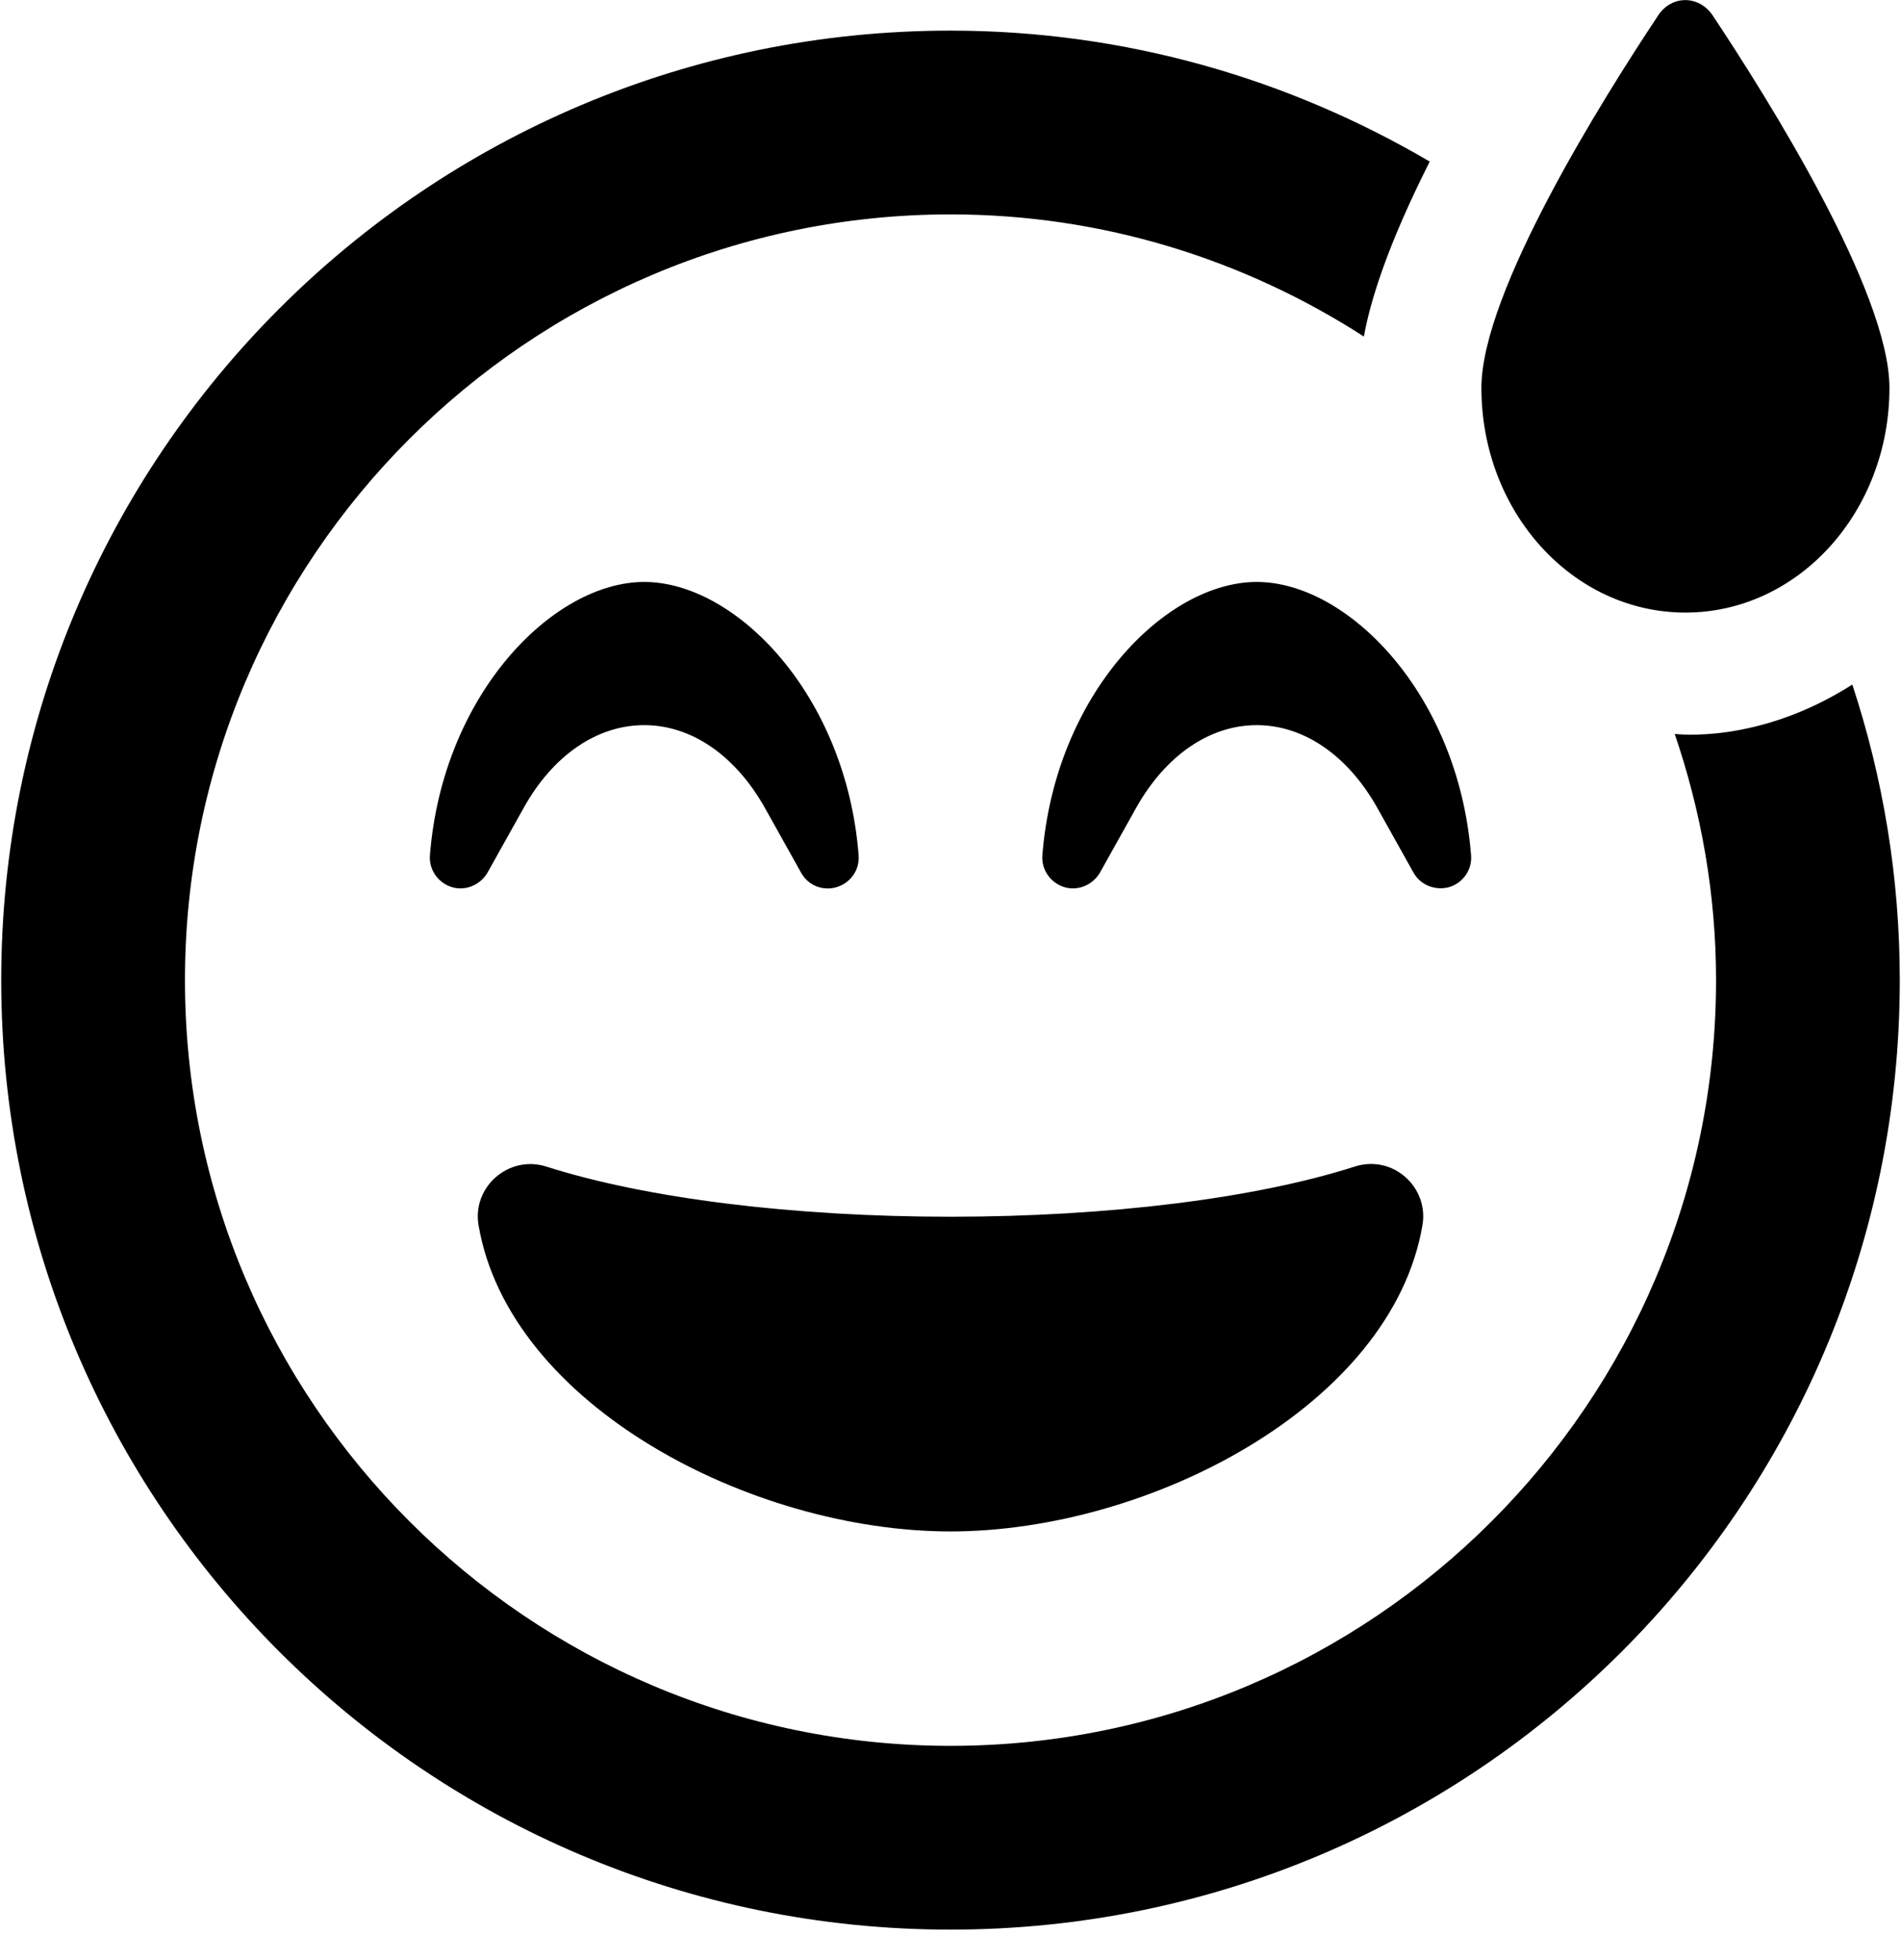 <svg xmlns="http://www.w3.org/2000/svg" width="0.97em" height="1em" viewBox="0 0 496 512"><path fill="currentColor" d="M440 160c29.5 0 53.3-26.3 53.3-58.7c0-25-31.7-75.5-46.2-97.3c-3.6-5.3-10.7-5.3-14.2 0c-14.5 21.8-46.2 72.3-46.2 97.3c0 32.4 23.8 58.7 53.3 58.7M248 400c51.9 0 115.3-32.9 123.3-80c1.7-9.9-7.7-18.5-17.7-15.3c-25.9 8.3-64.4 13.1-105.6 13.1s-79.6-4.8-105.6-13.1c-9.8-3.1-19.4 5.3-17.7 15.3c8 47.1 71.4 80 123.3 80m130.3-168.3c3.6-1.1 6-4.5 5.7-8.3c-3.3-42.1-32.2-71.4-56-71.4s-52.7 29.3-56 71.4c-.3 3.7 2.1 7.2 5.7 8.3c3.5 1.1 7.4-.5 9.3-3.7l9.5-17c7.7-13.7 19.2-21.6 31.5-21.6s23.8 7.9 31.5 21.6l9.5 17c2.1 3.6 6.2 4.6 9.3 3.7m105.3-52.9c-24.6 15.7-46 12.9-46.4 12.9c6.9 20.2 10.8 41.8 10.8 64.3c0 110.3-89.7 200-200 200S48 366.3 48 256S137.7 56 248 56c39.8 0 76.8 11.8 108 31.9c1.7-9.5 6.3-24.1 17.2-45.7C336.4 20.6 293.7 8 248 8C111 8 0 119 0 256s111 248 248 248s248-111 248-248c0-27-4.4-52.9-12.4-77.2M168 189.4c12.3 0 23.8 7.9 31.5 21.6l9.5 17c2.1 3.7 6.2 4.7 9.3 3.7c3.6-1.1 6-4.5 5.7-8.3c-3.3-42.1-32.2-71.4-56-71.4s-52.7 29.3-56 71.4c-.3 3.7 2.1 7.2 5.7 8.3c3.5 1.1 7.4-.5 9.3-3.7l9.5-17c7.7-13.8 19.2-21.6 31.5-21.6"/></svg>